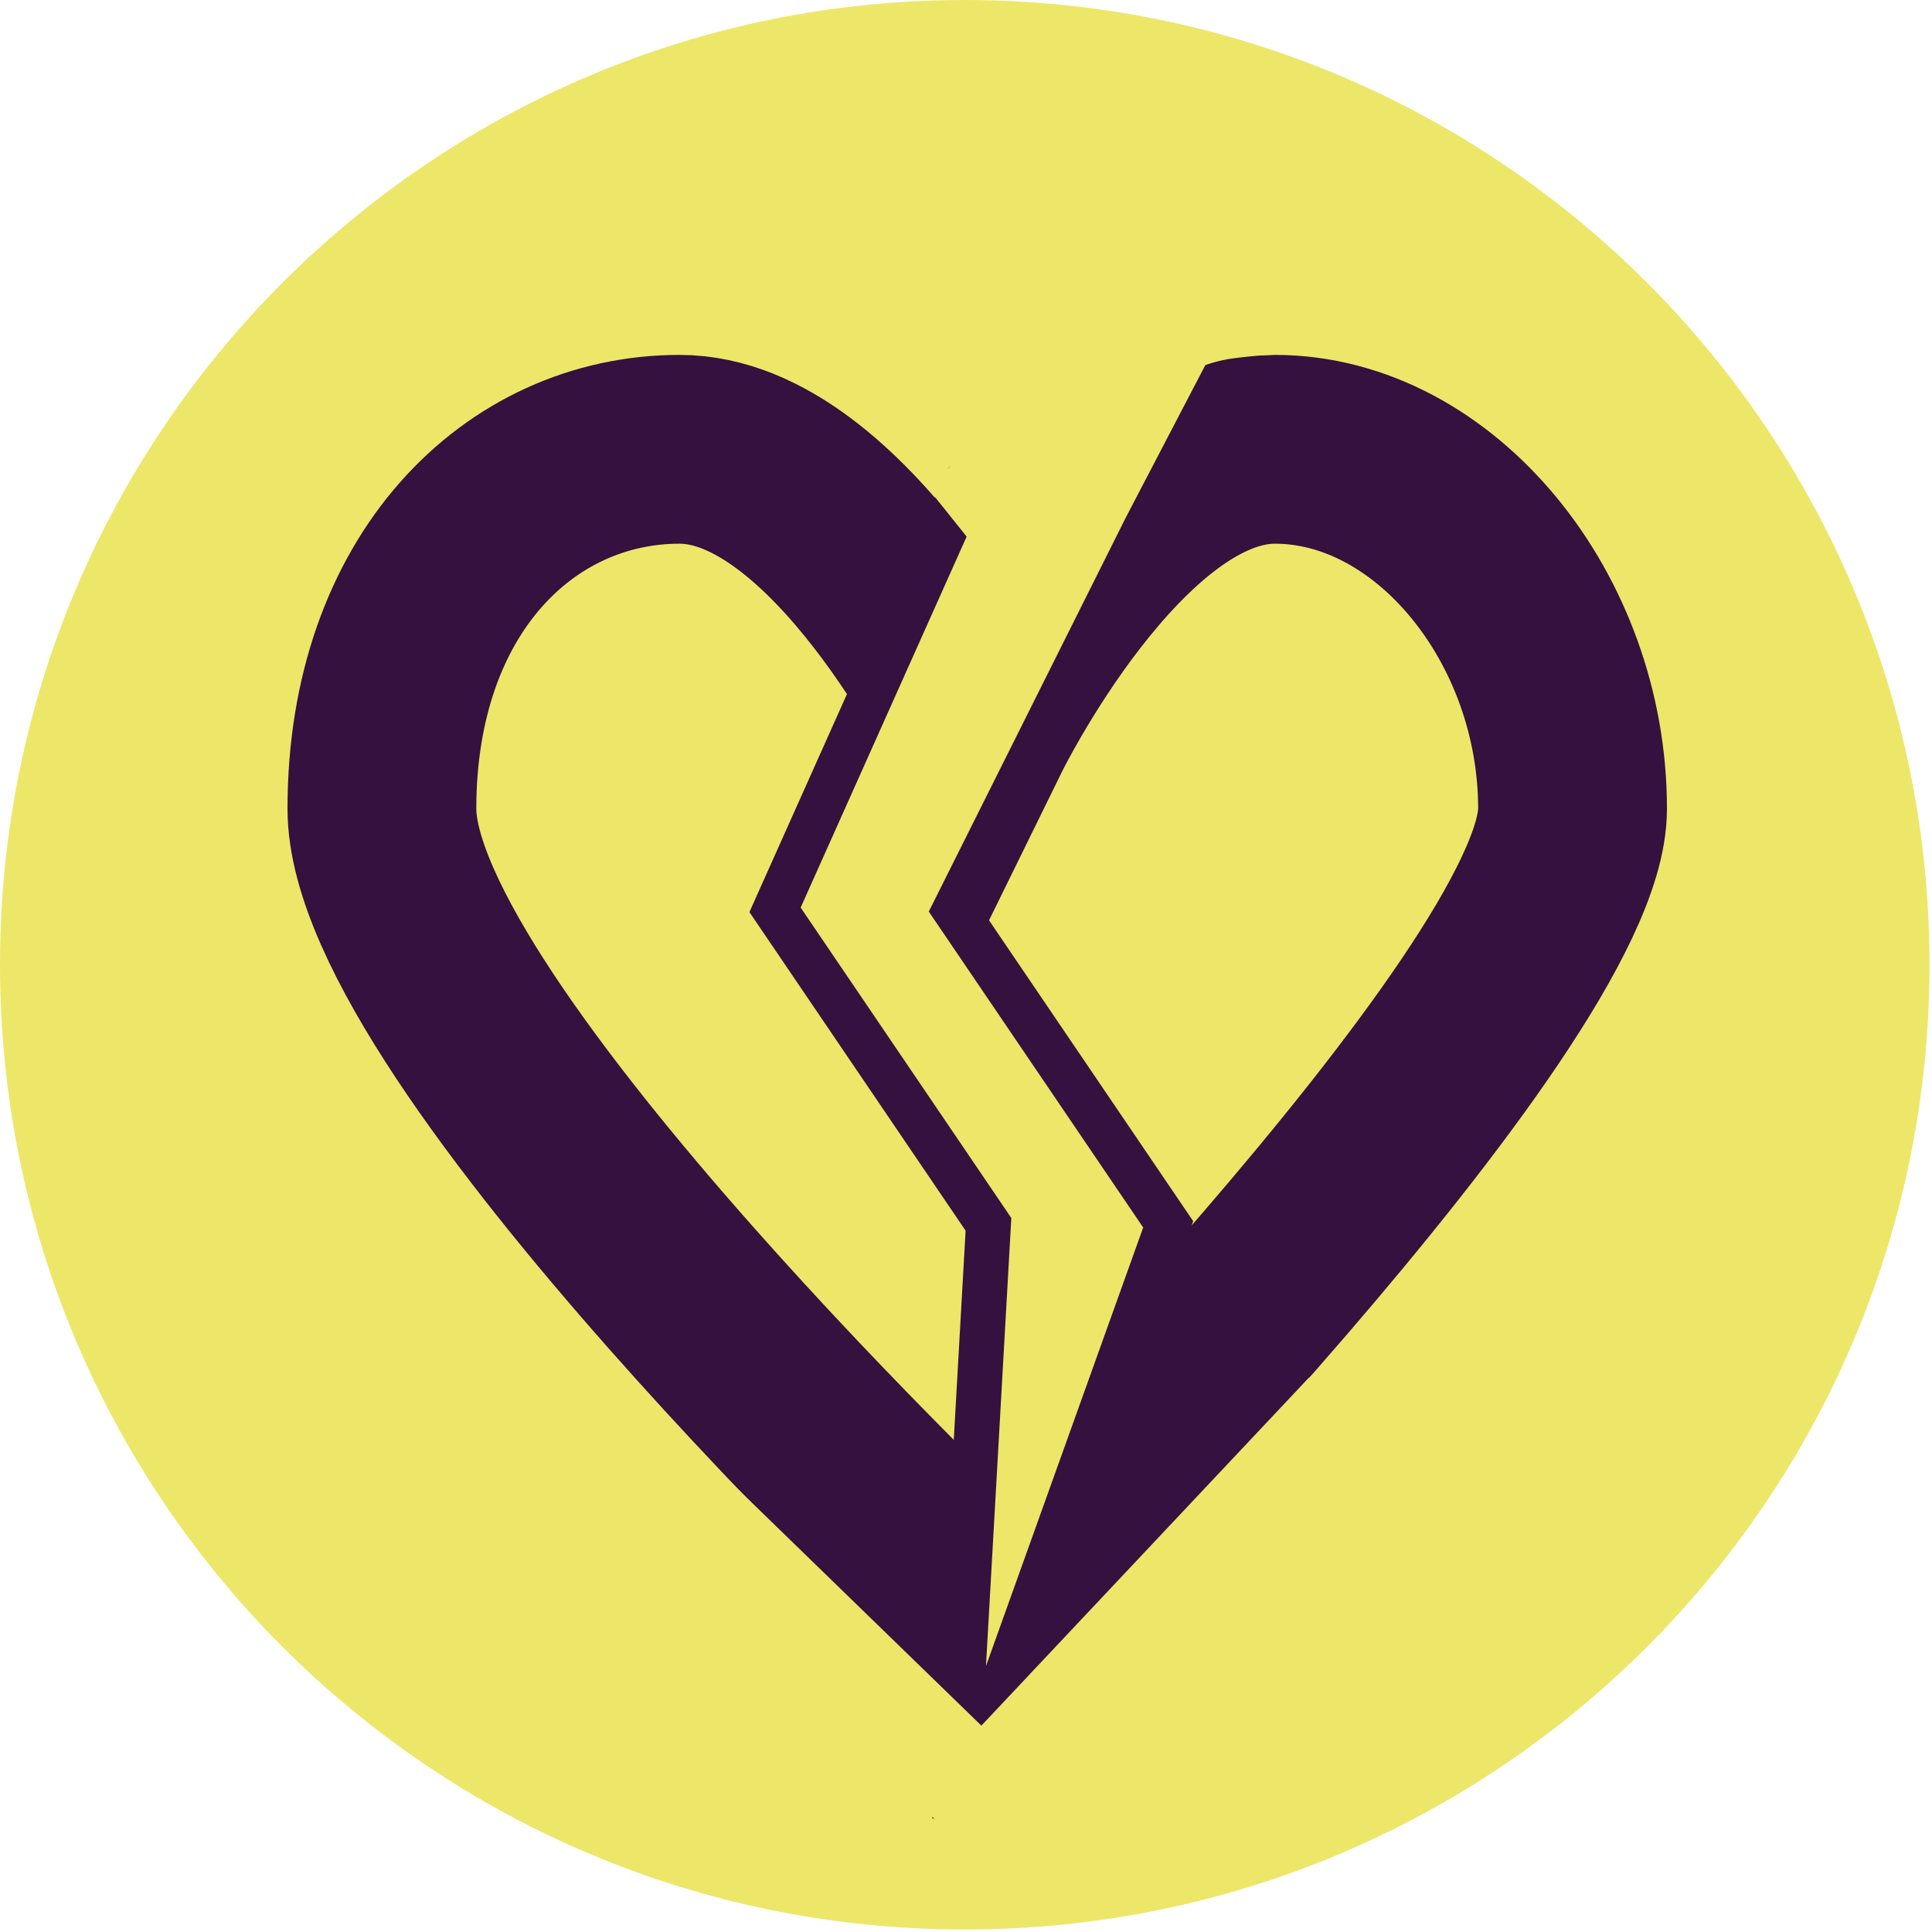 <svg width="86" height="86" viewBox="0 0 86 86" fill="none" xmlns="http://www.w3.org/2000/svg">
<path d="M42.945 85.889C66.662 85.889 85.889 66.662 85.889 42.945C85.889 19.227 66.662 0 42.945 0C19.227 0 0 19.227 0 42.945C0 66.662 19.227 85.889 42.945 85.889Z" fill="#ECE769"/>
<path d="M43.5 71C43.5 71 17 46 17 36C17 26 23.136 20 30.25 20C37.364 20 43.5 32.5 43.5 32.5C43.5 32.5 49.636 20 56.75 20C63.864 20 70 27.5 70 36C70 44.5 43.5 71 43.5 71Z" stroke="#34113F" stroke-width="8.404"/>
<path d="M52 54.5L42.5 81L44 54.5L34.5 40.5L43 21.5L57 12L51 23.5L42.5 40.5L52 54.5Z" fill="#ECE769" stroke="#34113F" stroke-width="2"/>
<path d="M27 62L44.5 79" stroke="#ECE769" stroke-width="2"/>
<path d="M59 62L43 79" stroke="#ECE769" stroke-width="2"/>
<path d="M42.5 23C42.5 23 44.76 20.621 47 19C47.5 18.638 51.5 15.5 54.5 15C54.5 15 57.5 14.5 59.5 15" stroke="#ECE769" stroke-width="2"/>
<path d="M42 21L44 23.5" stroke="#ECE769" stroke-width="2"/>
<rect x="35.371" y="70" width="6" height="3.446" transform="rotate(43.461 35.371 70)" fill="#ECE769"/>
<rect x="35.371" y="70" width="6" height="3.446" transform="rotate(43.461 35.371 70)" fill="#ECE769"/>
<rect x="41.371" y="76" width="6" height="3.446" transform="rotate(43.461 41.371 76)" fill="#ECE769"/>
<rect x="41.371" y="76" width="6" height="3.446" transform="rotate(43.461 41.371 76)" fill="#ECE769"/>
<rect x="40.901" y="18.53" width="18.297" height="5.044" transform="rotate(-33.29 40.901 18.53)" fill="#ECE769"/>
<rect x="40.901" y="18.53" width="18.297" height="5.044" transform="rotate(-33.29 40.901 18.53)" fill="#ECE769"/>
<rect x="51.285" y="11" width="6" height="3.446" transform="rotate(4.75 51.285 11)" fill="#ECE769"/>
<rect x="51.285" y="11" width="6" height="3.446" transform="rotate(4.75 51.285 11)" fill="#ECE769"/>
</svg>
